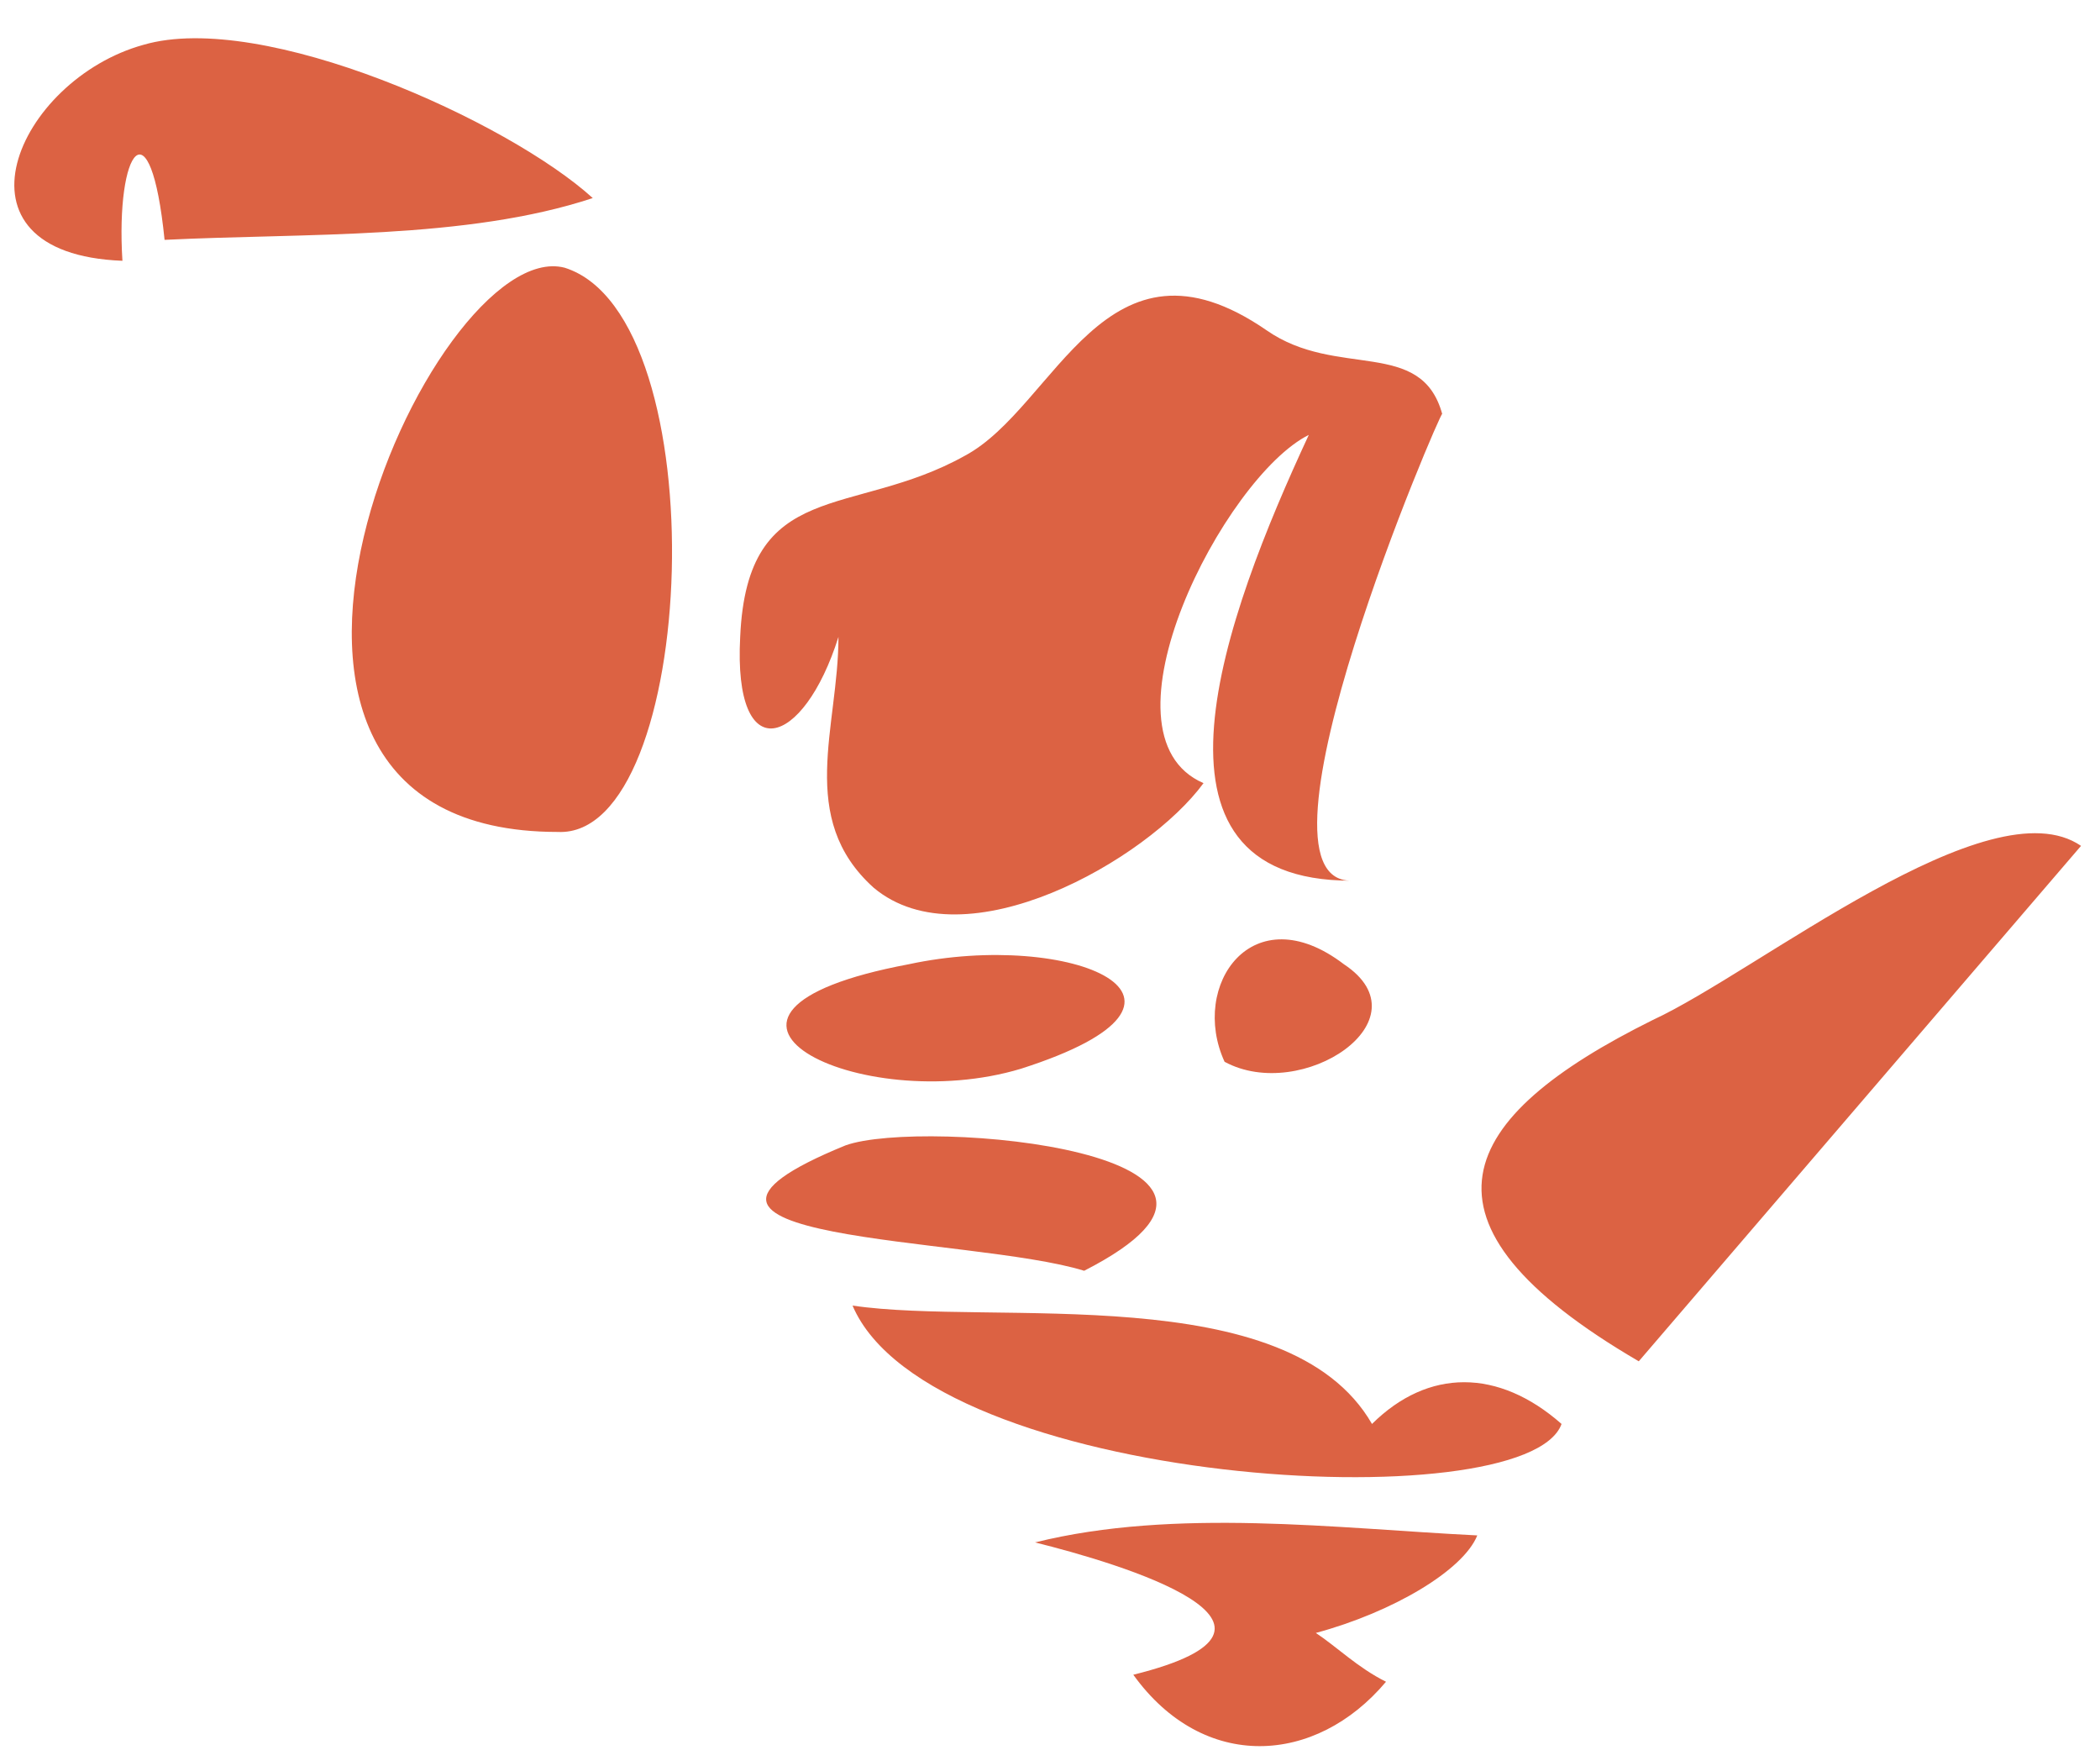 <svg width="30" height="25" viewBox="0 0 30 25" fill="none" xmlns="http://www.w3.org/2000/svg">
<path d="M23.411 19.444C20.001 17.454 20.803 15.962 23.611 14.569C25.116 13.873 28.425 11.186 29.729 12.082L23.411 19.444ZM21.104 21.931C19.098 21.832 16.792 21.533 14.786 22.031C15.99 22.329 18.998 23.225 16.19 23.921C17.193 25.314 18.798 25.214 19.8 24.021C19.399 23.822 19.098 23.523 18.798 23.324C19.901 23.026 20.904 22.429 21.104 21.931ZM22.308 20.339C21.405 19.544 20.402 19.544 19.6 20.339C18.396 18.25 14.184 18.947 12.179 18.648C13.282 21.235 21.806 21.732 22.308 20.339ZM15.488 18.151C13.884 17.653 8.669 17.753 12.079 16.36C13.182 15.962 18.798 16.459 15.488 18.151ZM17.494 15.166C16.992 14.072 17.895 12.778 19.199 13.773C20.402 14.569 18.597 15.763 17.494 15.166ZM14.586 15.265C12.279 15.962 9.271 14.47 12.981 13.773C15.288 13.276 17.695 14.271 14.586 15.265C14.686 15.265 14.485 15.265 14.586 15.265ZM11.978 9.097C11.477 10.689 10.474 10.987 10.574 9.097C10.675 6.809 12.179 7.406 13.783 6.51C15.087 5.814 15.789 3.128 18.096 4.719C19.098 5.416 20.302 4.819 20.603 5.913C20.603 5.814 17.695 12.579 19.299 12.579C16.09 12.579 17.494 8.799 18.697 6.212C17.494 6.809 15.588 10.49 17.193 11.186C16.391 12.281 13.783 13.773 12.48 12.679C11.377 11.684 11.978 10.39 11.978 9.097ZM7.967 11.883C2.351 11.883 6.162 3.327 8.067 3.824C10.274 4.521 9.973 11.982 7.967 11.883ZM1.749 3.725C-0.858 3.625 0.245 1.138 2.05 0.64C3.755 0.143 7.265 1.735 8.468 2.829C6.663 3.426 4.357 3.327 2.351 3.426C2.15 1.436 1.649 2.133 1.749 3.725Z" fill="#DC6243"/>
</svg>

